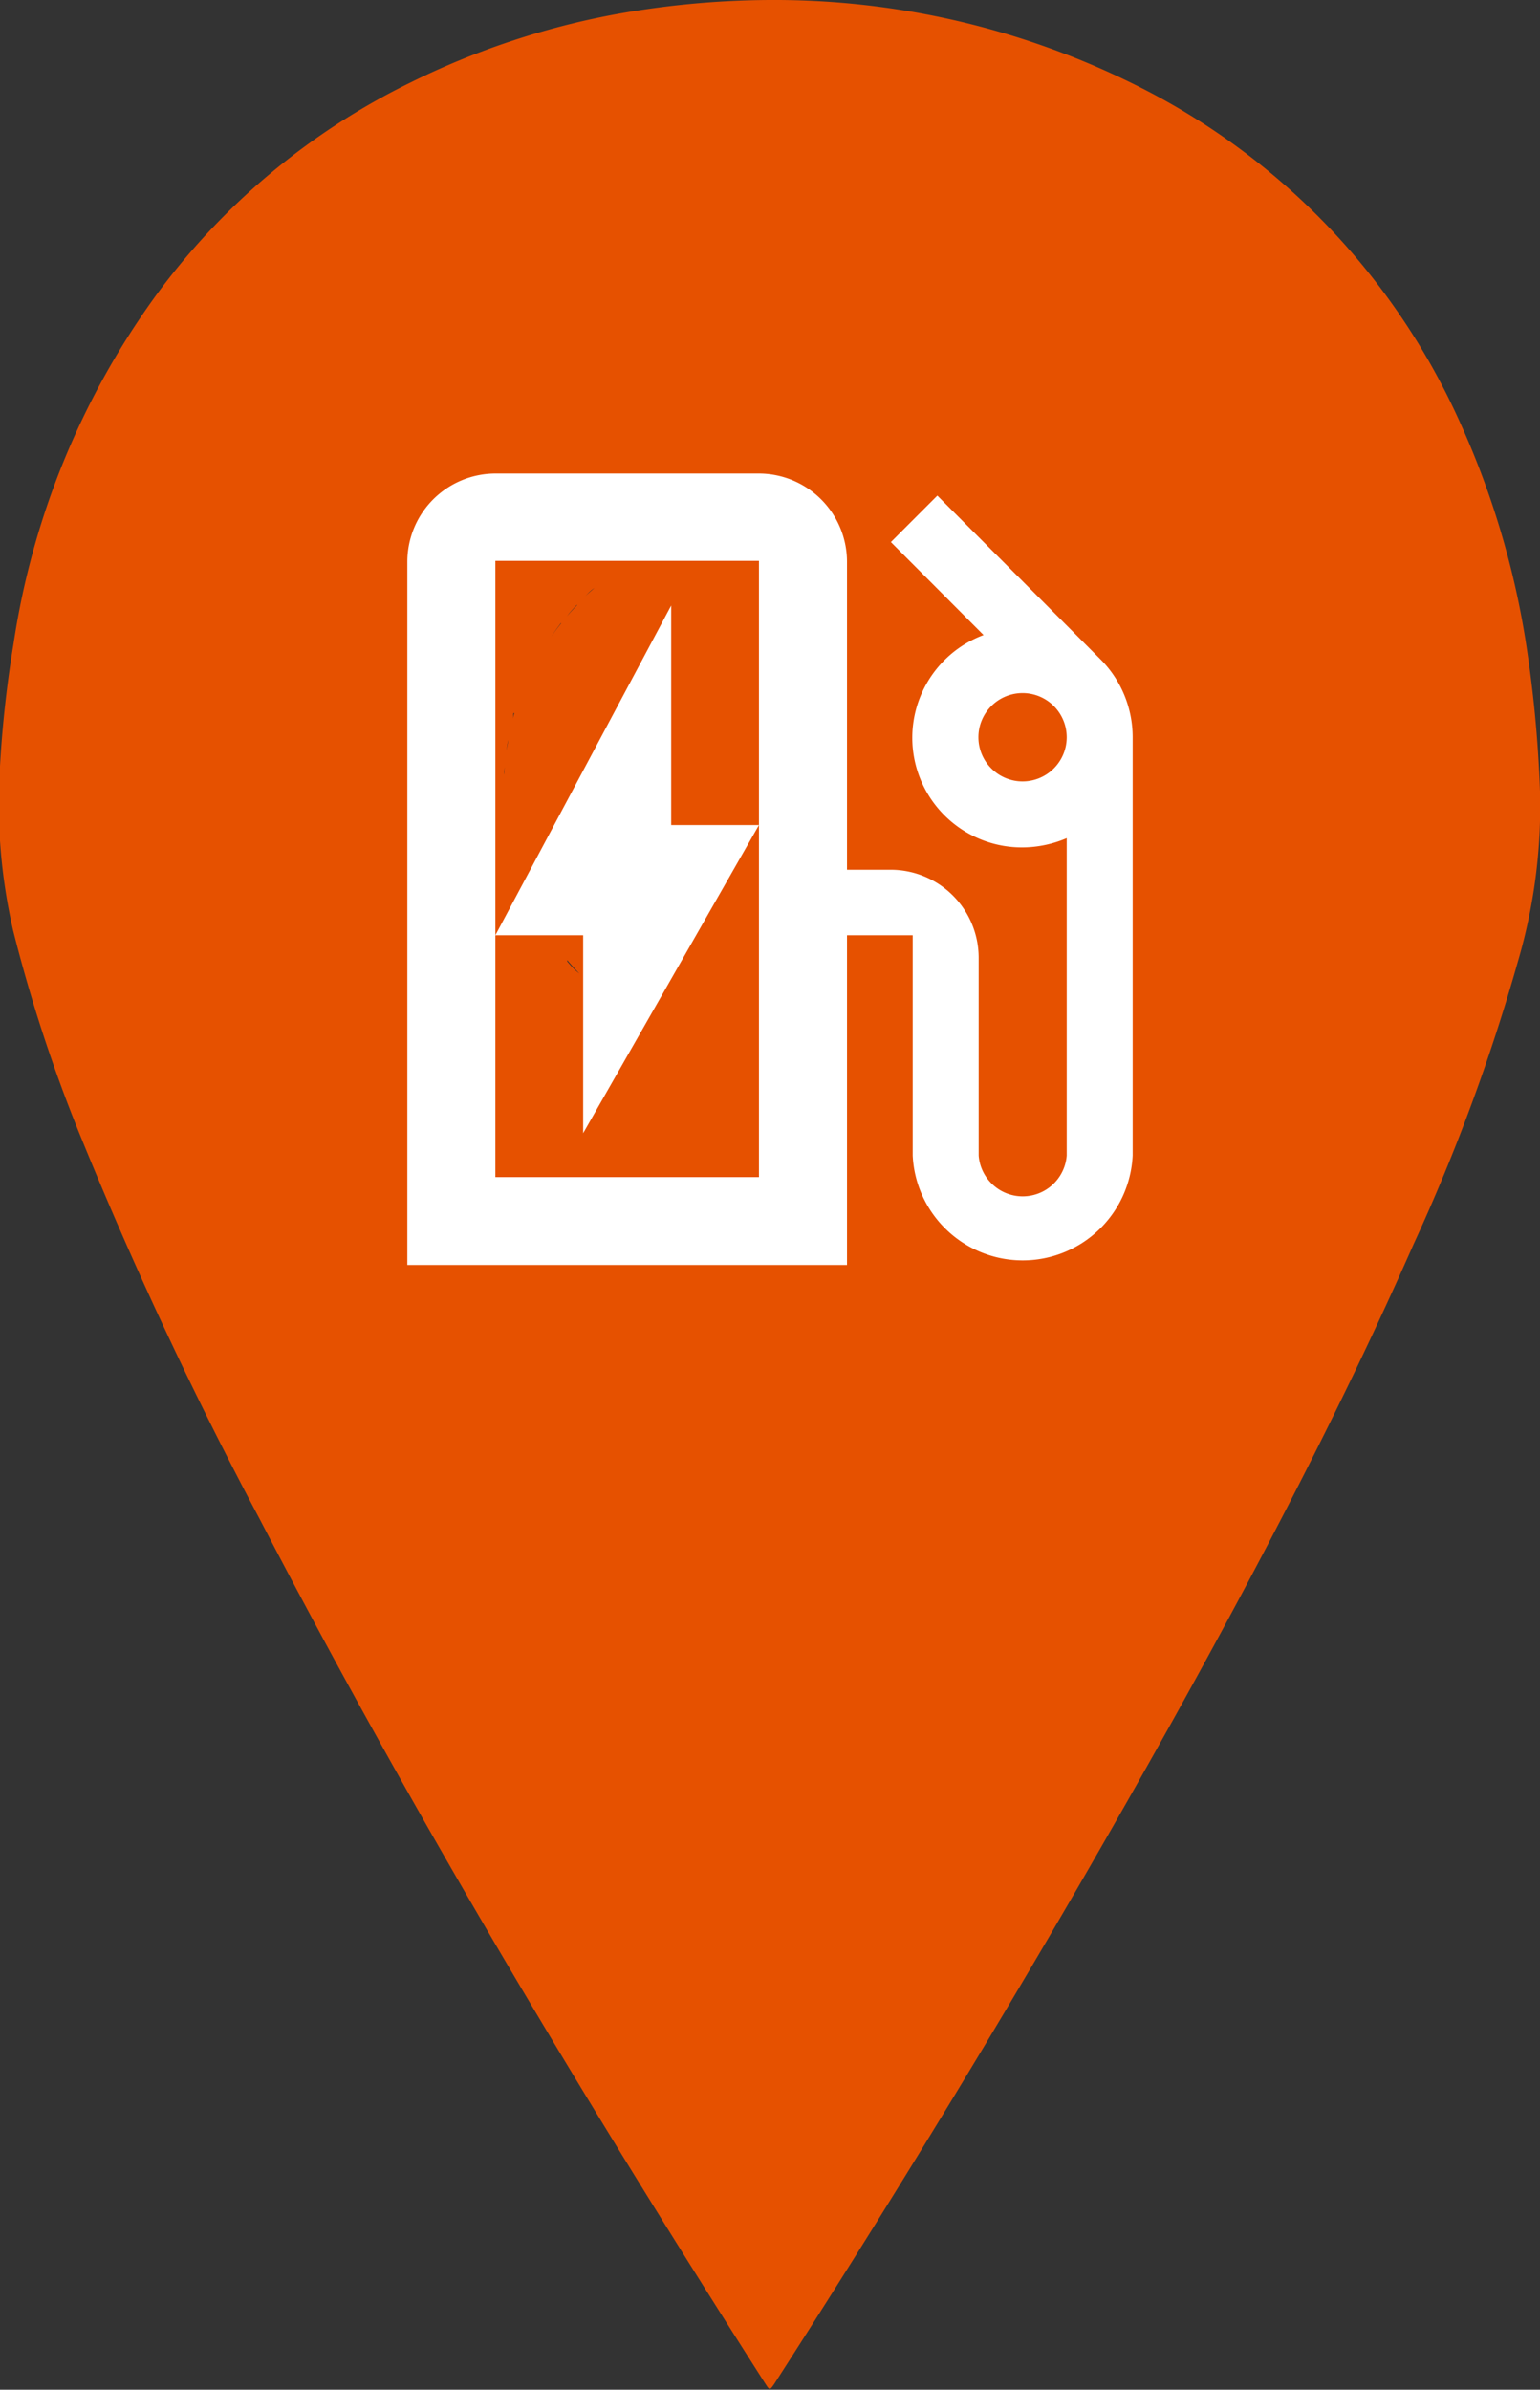 <svg xmlns="http://www.w3.org/2000/svg" viewBox="0 0 60 93.06"><rect x="0" y="0" width="60" height="93.06" fill="#333333" stroke="none"/><title>marker_cu</title><g id="Layer_2" data-name="Layer 2"><g id="Layer_1-2" data-name="Layer 1"><path d="M59.43,24.89a33.21,33.21,0,0,0-2.52-8.38A27,27,0,0,0,44.52,3.45,31.56,31.56,0,0,0,30,0a34.42,34.42,0,0,0-6.15.58A30.59,30.59,0,0,0,16,3.21a27,27,0,0,0-10,8.4A30.87,30.87,0,0,0,.53,25.05,44.73,44.73,0,0,0,0,29.83a22.21,22.21,0,0,0,.51,6.4,59.89,59.89,0,0,0,2.62,8,161,161,0,0,0,7,14.95c6,11.54,12.69,22.69,19.69,33.65.17.26.17.26.35,0C35.61,84.37,40.81,75.76,45.69,67c3.37-6.07,6.59-12.21,9.39-18.56a75.37,75.37,0,0,0,4.06-11A21.45,21.45,0,0,0,60,30.81,49,49,0,0,0,59.43,24.89ZM30.66,20.34c-.19,0-.38,0-.57,0h.08C30.34,20.31,30.5,20.33,30.66,20.34Zm3.51.83h0Zm-.77-.29-.23-.08Zm-.83-.24-.4-.11Zm-.91-.19-.52-.08Zm-7.77,1.86-.34.26Zm5.7-2-.53,0Zm-1.11.1-.43.07Zm-1.05.21-.35.09Zm-1,.31-.3.11Zm-.91.38-.3.15Zm-.85.46-.32.19ZM23.16,22.9c-.13.11-.26.22-.38.34C22.9,23.12,23,23,23.16,22.9Zm-3.5,7a5.25,5.25,0,0,0,0,.56,2.26,2.26,0,0,1,0-.26C19.63,30.08,19.65,30,19.66,29.88Zm2.82-6.33c-.13.14-.27.28-.39.43C22.21,23.83,22.35,23.69,22.48,23.55Zm-.62.71a6.55,6.55,0,0,0-.39.53A6.55,6.55,0,0,1,21.86,24.26ZM21.3,25c-.13.2-.25.4-.37.61C21.05,25.44,21.17,25.24,21.3,25Zm-.5.85c-.11.21-.22.43-.32.66C20.58,26.32,20.69,26.1,20.8,25.89Zm-.42.91c-.09.22-.17.45-.25.68C20.21,27.25,20.29,27,20.38,26.8Zm-.34,1c-.06.22-.12.44-.17.66C19.92,28.22,20,28,20,27.78Zm-.24,1c0,.2-.07.41-.1.62C19.73,29.22,19.76,29,19.8,28.81Zm2.3,8.63c.15.18.31.35.47.52C22.41,37.79,22.25,37.62,22.1,37.44ZM19.63,31a4.89,4.89,0,0,0,0,.54A4.89,4.89,0,0,1,19.63,31ZM19.71,32a5.43,5.43,0,0,0,.09.56A5.43,5.43,0,0,1,19.71,32Zm.18,1a6,6,0,0,0,.15.61A6,6,0,0,1,19.89,33Zm.26,1c.07.21.15.43.24.64C20.3,34.42,20.22,34.2,20.15,34Zm.36.92c.09.22.2.44.31.65C20.71,35.35,20.6,35.13,20.51,34.91Zm.44.88c.12.22.25.43.39.64C21.2,36.22,21.07,36,21,35.79Zm.53.85c.14.2.29.4.44.59C21.77,37,21.62,36.84,21.48,36.64Zm7.76,4.42.47,0a1.62,1.62,0,0,0-.22,0ZM22.8,38.18c.16.16.32.3.49.45C23.12,38.48,23,38.34,22.8,38.18Zm.77.68.49.36Zm.83.59.5.3Zm.89.51.5.24Zm.92.41.51.19Zm1,.33.53.13Zm1,.23.52.08Zm8.93-2.64.07-.06Zm-6.74,2.79.39,0Zm1.11-.1.31,0Zm1.08-.21.23-.06Zm1-.31.17-.07Zm1-.42.13-.06Zm.91-.5.1-.06Zm.85-.59.08-.06Zm4.08-8c0-.09,0-.17,0-.26v0C40.41,30.82,40.4,30.9,40.4,31Zm-2.58,6.57.06-.06Zm.64-.8,0-.07Zm.56-.87,0-.06ZM39.5,35a.14.14,0,0,0,0-.06A.14.14,0,0,1,39.5,35Zm.38-1s0,0,0,0S39.89,34,39.88,34Zm.28-1v0Zm.17-1a.64.64,0,0,0,0-.07A.64.64,0,0,1,40.33,31.9Zm0-2.23a.86.86,0,0,0,0,.16A.86.86,0,0,1,40.36,29.67Z" style="fill:#e65100"/><path id="_-Icon-Color" data-name="-Icon-Color" d="M42.88,25.68h0L36.52,19.3l-1.81,1.81,3.61,3.62A4.27,4.27,0,0,0,39.85,33a4.43,4.43,0,0,0,1.71-.36V45a1.72,1.72,0,0,1-3.43,0v-7.7a3.43,3.43,0,0,0-3.42-3.43H33v-12a3.44,3.44,0,0,0-3.43-3.43H19.3a3.44,3.44,0,0,0-3.43,3.43V49.26H33V36.42h2.56V45a4.29,4.29,0,0,0,8.57,0V28.72A4.29,4.29,0,0,0,42.88,25.68ZM29.57,32.14v13.7H19.3v-24H29.57Zm10.28-1.71a1.72,1.72,0,1,1,1.71-1.71A1.72,1.72,0,0,1,39.85,30.43Zm-13.7-6.85L19.3,36.42h3.42v7.71l6.85-12H26.15Z" style="fill:#fff"/></g></g></svg>
